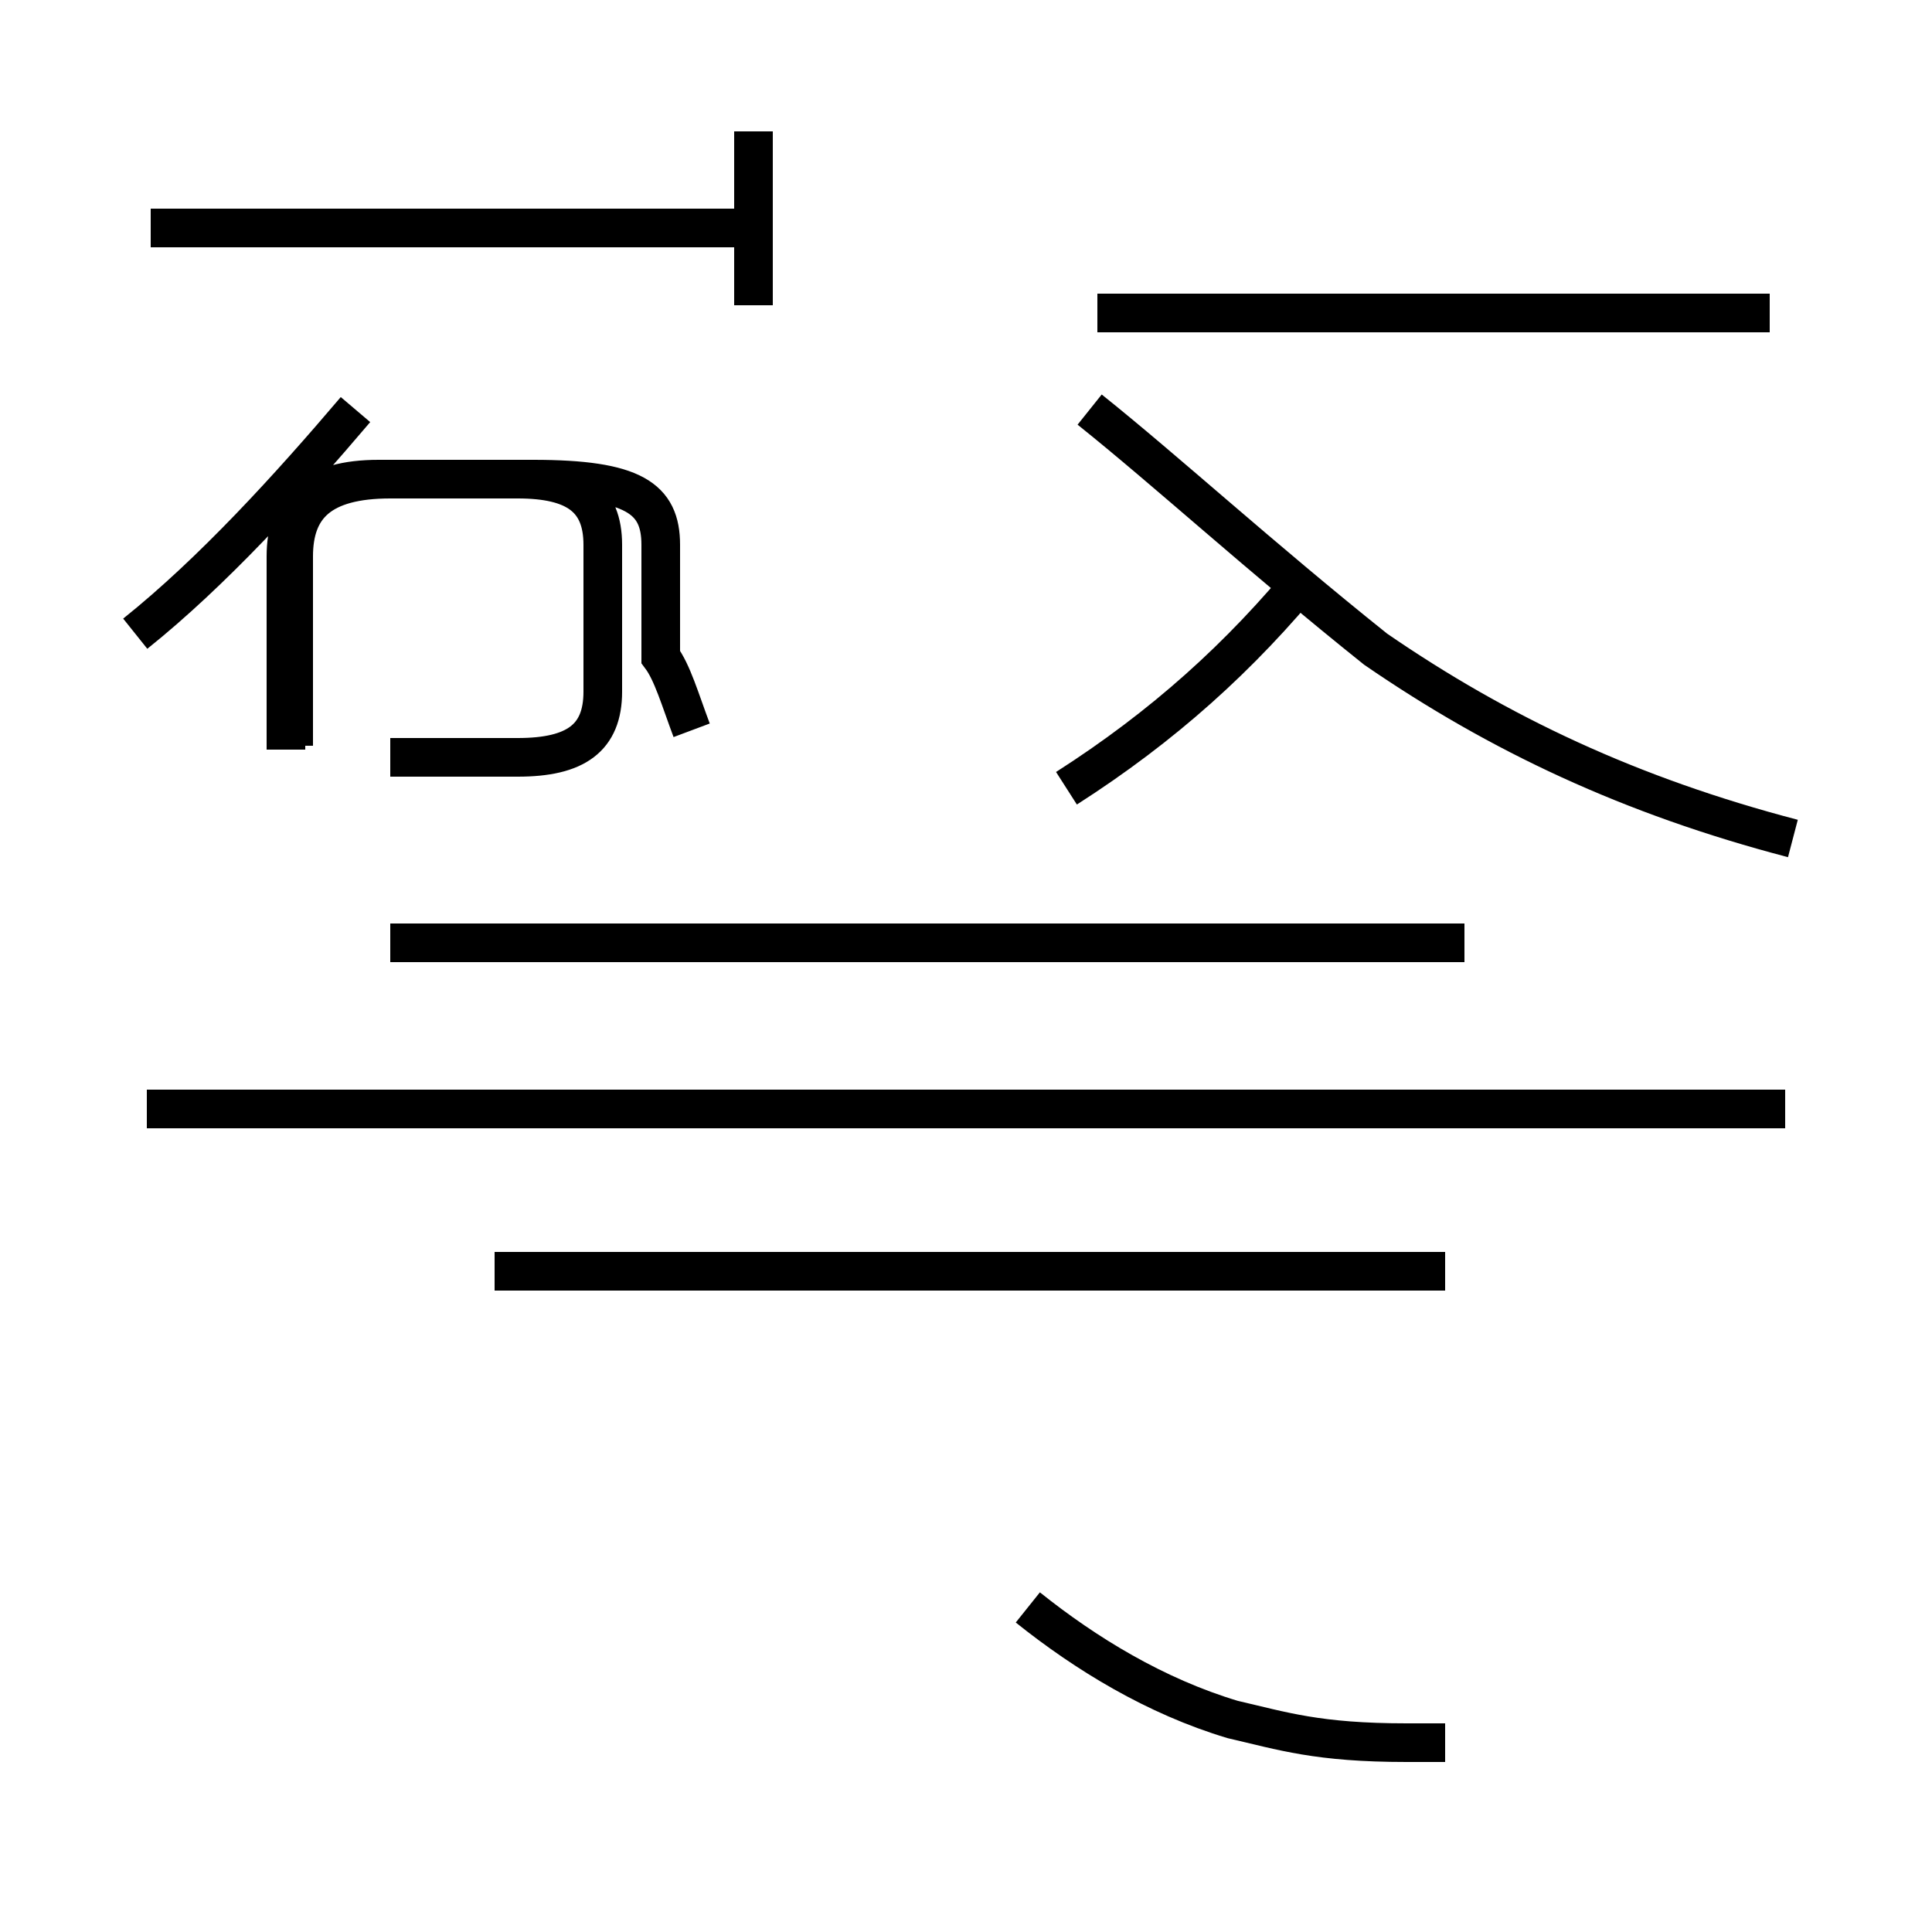 <?xml version='1.0' encoding='utf8'?>
<svg viewBox="0.0 -44.0 50.0 50.0" version="1.1" xmlns="http://www.w3.org/2000/svg">
<rect x="0.0" y="-44.0" width="50.0" height="50.0" fill="#808080" stroke="none"/>
<rect x="-1000" y="-1000" width="2000" height="2000" stroke="white" fill="white"/>
<g style="fill:none; stroke:#000000;  stroke-width:1">
<path d="M 3.5 27.6 C 5.5 29.2 7.5 31.4 9.2 33.4 M 10.1 24.4 L 13.4 24.4 C 14.9 24.4 15.6 24.9 15.6 26.1 L 15.6 29.9 C 15.6 31.1 14.9 31.6 13.4 31.6 L 10.1 31.6 C 8.3 31.6 7.6 30.9 7.6 29.6 L 7.6 24.7 M 19.5 38.1 L 3.9 38.1 M 19.5 36.1 L 19.5 40.6 M 17.9 25.1 C 17.6 25.9 17.4 26.6 17.1 27.0 L 17.1 29.9 C 17.1 31.1 16.4 31.6 13.8 31.6 L 9.8 31.6 C 8.1 31.6 7.4 30.9 7.4 29.6 L 7.4 24.6 M 10.1 19.6 L 37.9 19.6 M 46.2 15.3 L 3.8 15.3 M 37.4 11.1 L 12.8 11.1 M 37.4 -1.1 L 36.4 -1.1 C 34.1 -1.1 33.2 -0.8 31.9 -0.5 C 29.9 0.1 28.1 1.2 26.6 2.4 M 27.6 23.6 C 30.1 25.2 32.1 27.0 33.9 29.2 M 45.8 35.9 L 28.4 35.9 M 46.4 22.3 C 42.2 23.4 38.8 25.0 35.6 27.2 C 32.6 29.6 30.2 31.8 28.2 33.4" transform="scale(1, -1)" />
</g>
</svg>